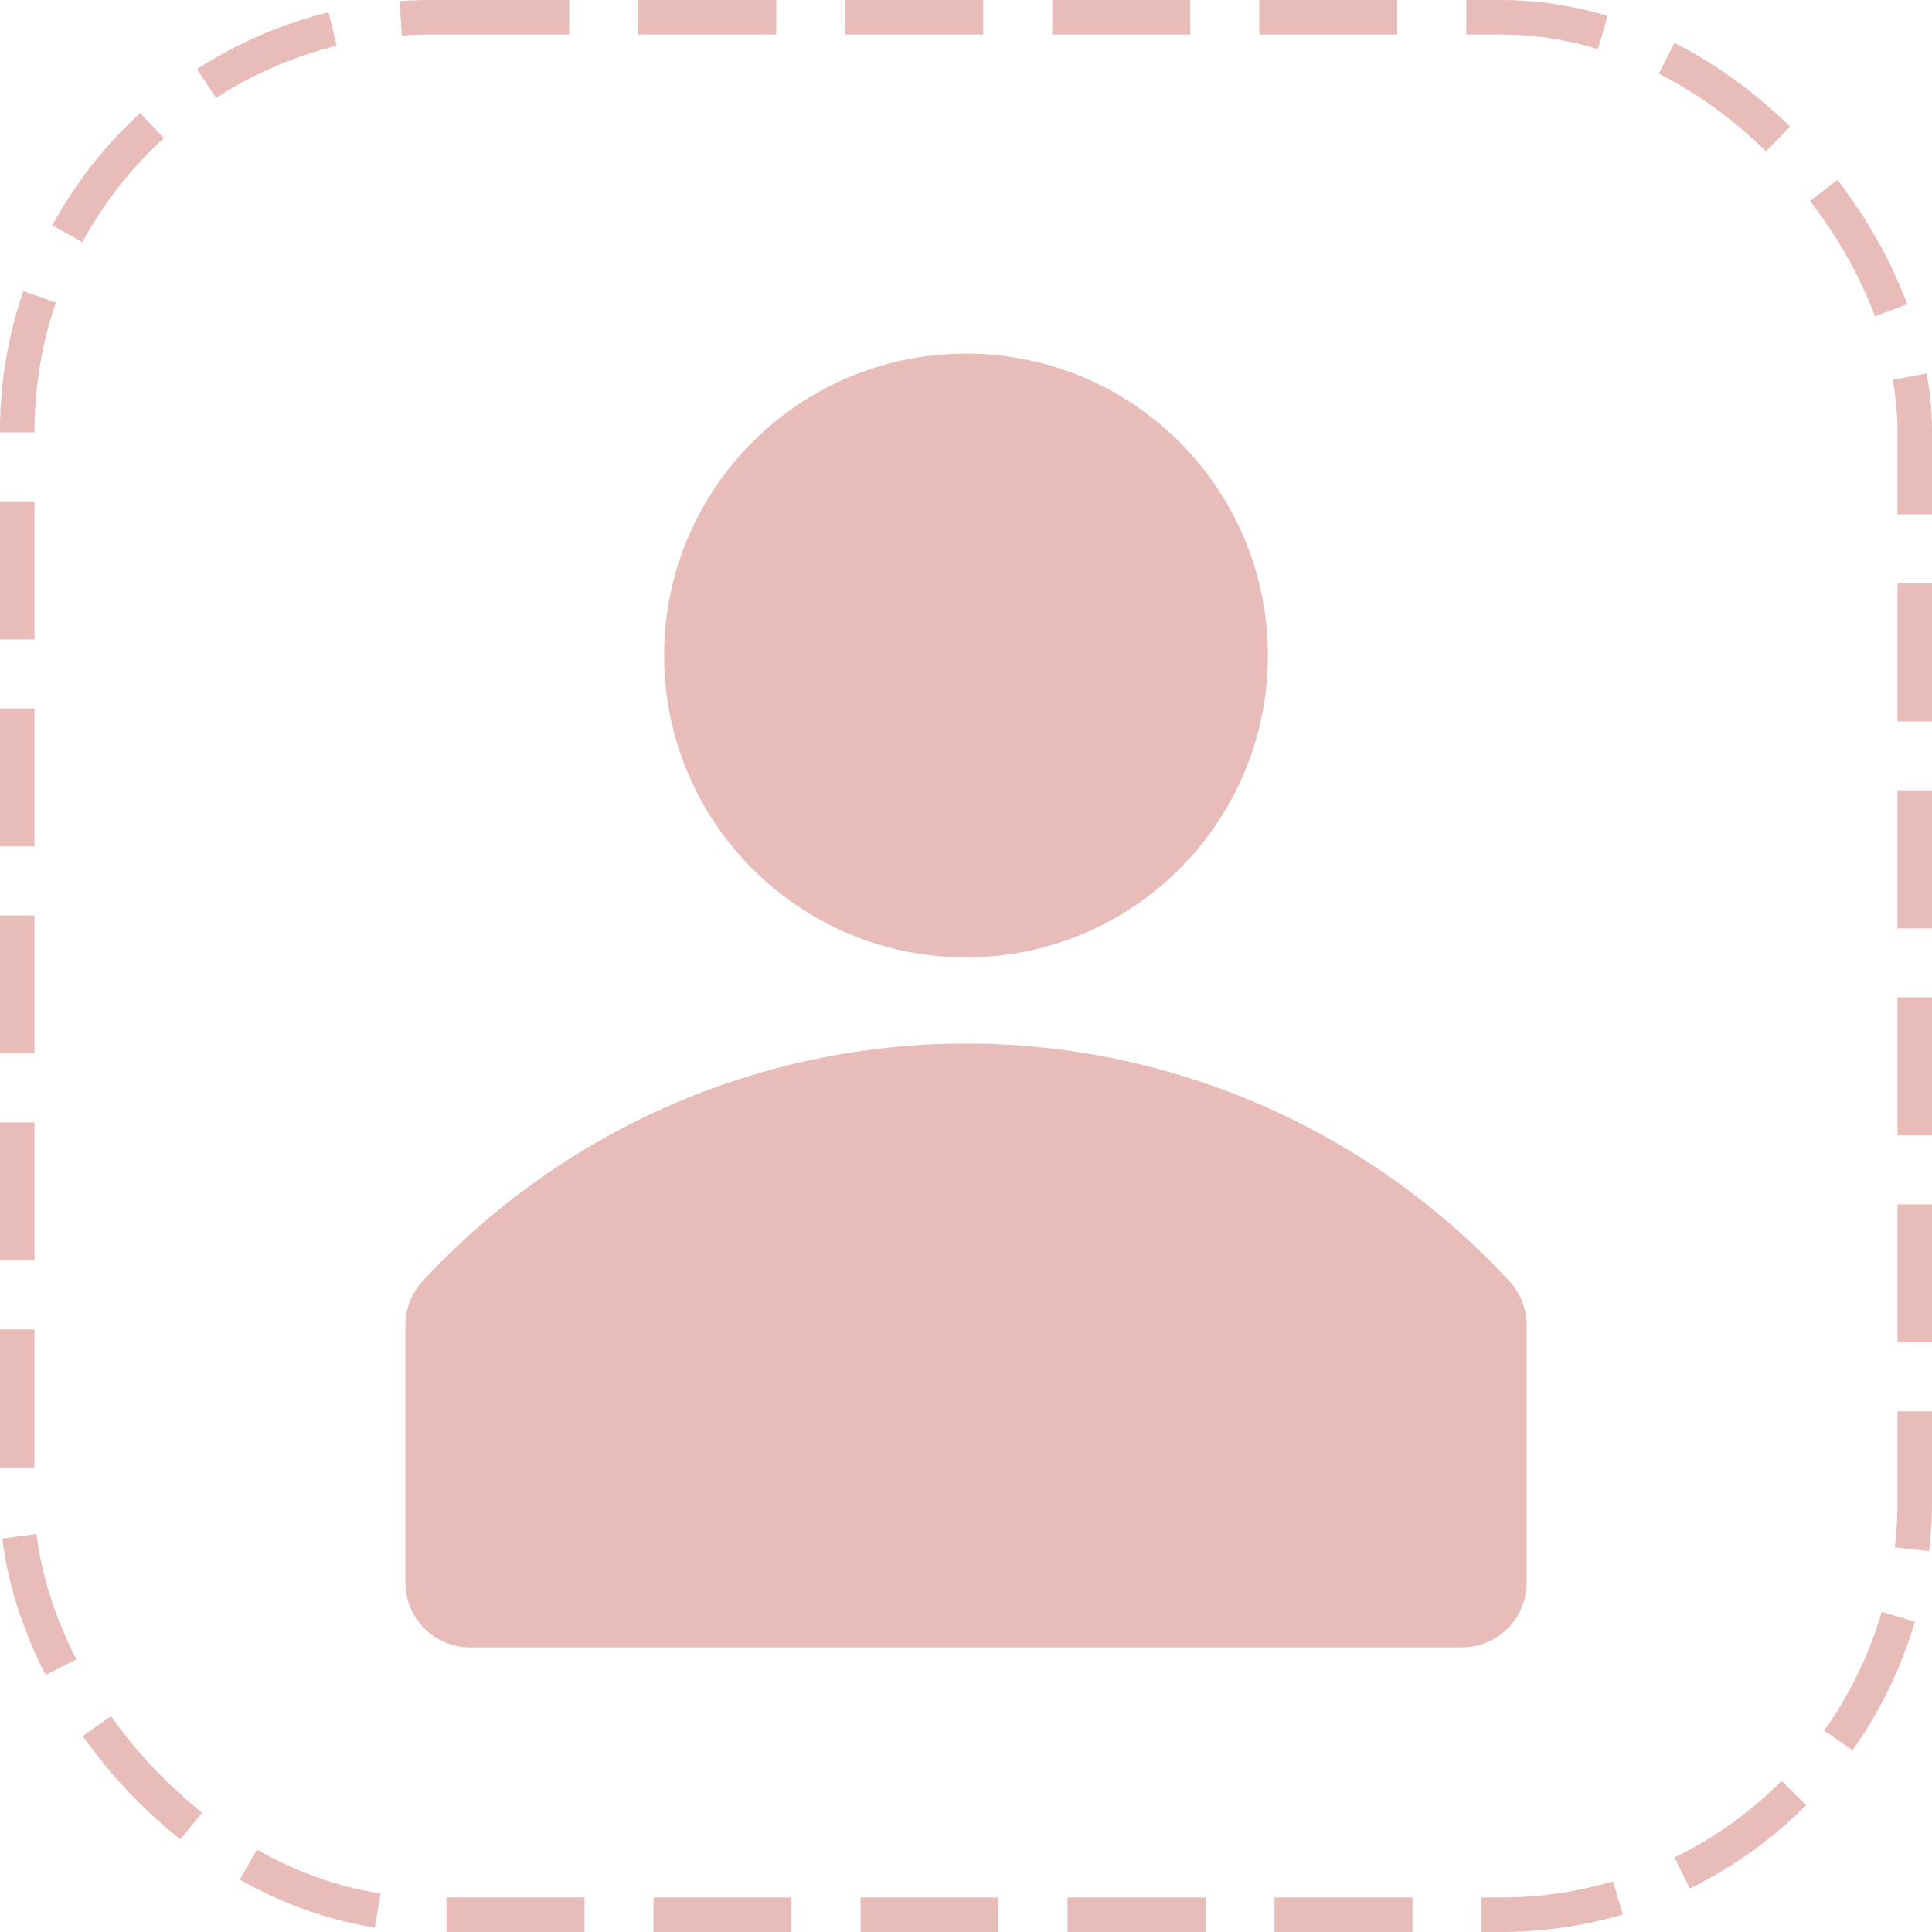 <svg width="112" height="112" viewBox="0 0 112 112" fill="none" xmlns="http://www.w3.org/2000/svg">
<g clip-path="url(#clip0_414_2410)">
<path d="M87.525 74.3C83.508 69.948 78.633 66.474 73.207 64.098C67.782 61.723 61.923 60.496 56 60.496C50.077 60.496 44.218 61.723 38.793 64.098C33.367 66.474 28.492 69.948 24.475 74.3C23.855 74.986 23.508 75.875 23.5 76.8V91.8C23.513 92.786 23.914 93.727 24.616 94.419C25.318 95.112 26.264 95.5 27.25 95.5H84.75C85.745 95.5 86.698 95.105 87.402 94.402C88.105 93.698 88.5 92.745 88.5 91.75V76.75C88.48 75.843 88.134 74.973 87.525 74.3Z" fill="#E7BCB9"/>
<path d="M56 55.5C65.665 55.5 73.5 47.665 73.5 38C73.5 28.335 65.665 20.5 56 20.5C46.335 20.5 38.5 28.335 38.5 38C38.5 47.665 46.335 55.5 56 55.5Z" fill="#E7BCB9"/>
</g>
<rect x="1" y="1" width="110" height="110" rx="24" stroke="#E7BCB9" stroke-width="2" stroke-dasharray="8 4"/>
<defs>
<clipPath id="clip0_414_2410">
<rect width="90" height="90" fill="white" transform="translate(11 13)"/>
</clipPath>
</defs>
</svg>
